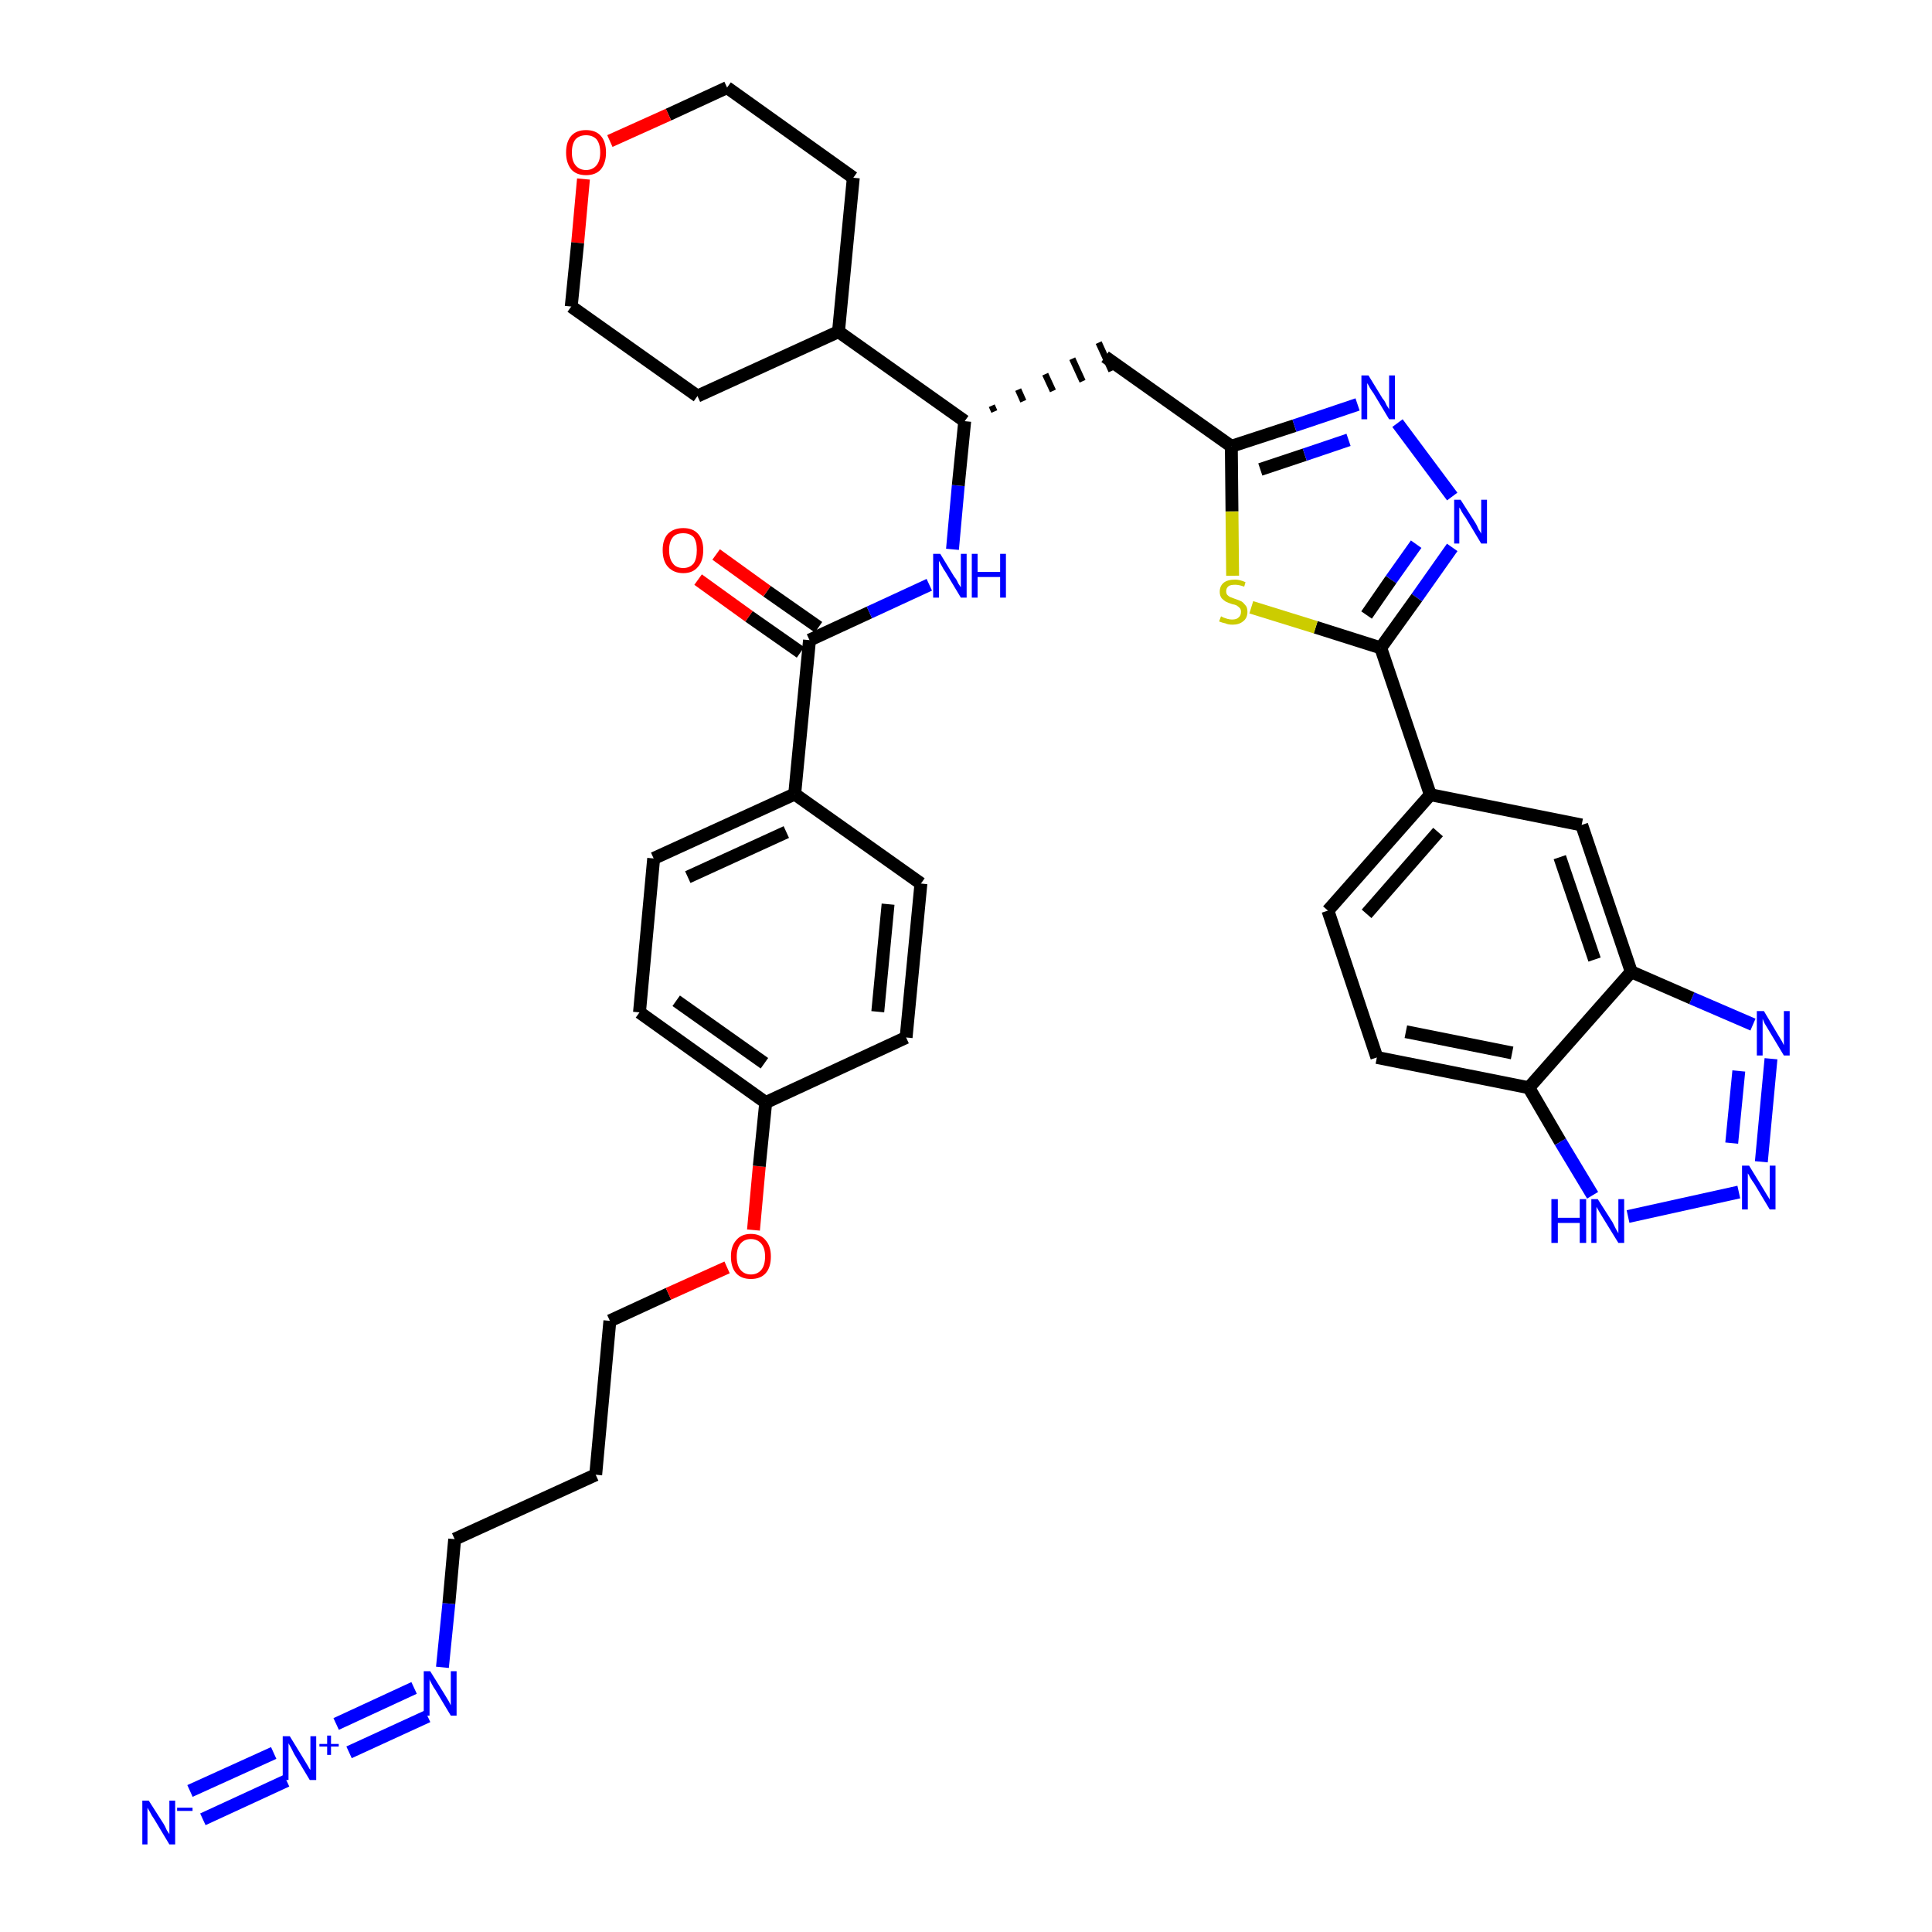<?xml version='1.0' encoding='iso-8859-1'?>
<svg version='1.1' baseProfile='full'
              xmlns='http://www.w3.org/2000/svg'
                      xmlns:rdkit='http://www.rdkit.org/xml'
                      xmlns:xlink='http://www.w3.org/1999/xlink'
                  xml:space='preserve'
width='300px' height='300px' viewBox='0 0 300 300'>
<!-- END OF HEADER -->
<path class='bond-0 atom-0 atom-1' d='M 31.5,282.5 L 44.5,276.5' style='fill:none;fill-rule:evenodd;stroke:#0000FF;stroke-width:2.0px;stroke-linecap:butt;stroke-linejoin:miter;stroke-opacity:1' />
<path class='bond-0 atom-0 atom-1' d='M 29.5,278.1 L 42.5,272.2' style='fill:none;fill-rule:evenodd;stroke:#0000FF;stroke-width:2.0px;stroke-linecap:butt;stroke-linejoin:miter;stroke-opacity:1' />
<path class='bond-1 atom-1 atom-2' d='M 54.2,272.1 L 66.4,266.5' style='fill:none;fill-rule:evenodd;stroke:#0000FF;stroke-width:2.0px;stroke-linecap:butt;stroke-linejoin:miter;stroke-opacity:1' />
<path class='bond-1 atom-1 atom-2' d='M 52.2,267.7 L 64.3,262.1' style='fill:none;fill-rule:evenodd;stroke:#0000FF;stroke-width:2.0px;stroke-linecap:butt;stroke-linejoin:miter;stroke-opacity:1' />
<path class='bond-2 atom-2 atom-3' d='M 68.7,258.9 L 69.7,249.0' style='fill:none;fill-rule:evenodd;stroke:#0000FF;stroke-width:2.0px;stroke-linecap:butt;stroke-linejoin:miter;stroke-opacity:1' />
<path class='bond-2 atom-2 atom-3' d='M 69.7,249.0 L 70.6,239.0' style='fill:none;fill-rule:evenodd;stroke:#000000;stroke-width:2.0px;stroke-linecap:butt;stroke-linejoin:miter;stroke-opacity:1' />
<path class='bond-3 atom-3 atom-4' d='M 70.6,239.0 L 92.5,229.0' style='fill:none;fill-rule:evenodd;stroke:#000000;stroke-width:2.0px;stroke-linecap:butt;stroke-linejoin:miter;stroke-opacity:1' />
<path class='bond-4 atom-4 atom-5' d='M 92.5,229.0 L 94.7,205.1' style='fill:none;fill-rule:evenodd;stroke:#000000;stroke-width:2.0px;stroke-linecap:butt;stroke-linejoin:miter;stroke-opacity:1' />
<path class='bond-5 atom-5 atom-6' d='M 94.7,205.1 L 103.8,200.9' style='fill:none;fill-rule:evenodd;stroke:#000000;stroke-width:2.0px;stroke-linecap:butt;stroke-linejoin:miter;stroke-opacity:1' />
<path class='bond-5 atom-5 atom-6' d='M 103.8,200.9 L 112.9,196.8' style='fill:none;fill-rule:evenodd;stroke:#FF0000;stroke-width:2.0px;stroke-linecap:butt;stroke-linejoin:miter;stroke-opacity:1' />
<path class='bond-6 atom-6 atom-7' d='M 117.0,191.0 L 117.9,181.1' style='fill:none;fill-rule:evenodd;stroke:#FF0000;stroke-width:2.0px;stroke-linecap:butt;stroke-linejoin:miter;stroke-opacity:1' />
<path class='bond-6 atom-6 atom-7' d='M 117.9,181.1 L 118.9,171.2' style='fill:none;fill-rule:evenodd;stroke:#000000;stroke-width:2.0px;stroke-linecap:butt;stroke-linejoin:miter;stroke-opacity:1' />
<path class='bond-7 atom-7 atom-8' d='M 118.9,171.2 L 99.3,157.2' style='fill:none;fill-rule:evenodd;stroke:#000000;stroke-width:2.0px;stroke-linecap:butt;stroke-linejoin:miter;stroke-opacity:1' />
<path class='bond-7 atom-7 atom-8' d='M 118.7,165.1 L 105.0,155.4' style='fill:none;fill-rule:evenodd;stroke:#000000;stroke-width:2.0px;stroke-linecap:butt;stroke-linejoin:miter;stroke-opacity:1' />
<path class='bond-37 atom-37 atom-7' d='M 140.7,161.1 L 118.9,171.2' style='fill:none;fill-rule:evenodd;stroke:#000000;stroke-width:2.0px;stroke-linecap:butt;stroke-linejoin:miter;stroke-opacity:1' />
<path class='bond-8 atom-8 atom-9' d='M 99.3,157.2 L 101.5,133.3' style='fill:none;fill-rule:evenodd;stroke:#000000;stroke-width:2.0px;stroke-linecap:butt;stroke-linejoin:miter;stroke-opacity:1' />
<path class='bond-9 atom-9 atom-10' d='M 101.5,133.3 L 123.4,123.3' style='fill:none;fill-rule:evenodd;stroke:#000000;stroke-width:2.0px;stroke-linecap:butt;stroke-linejoin:miter;stroke-opacity:1' />
<path class='bond-9 atom-9 atom-10' d='M 106.8,136.2 L 122.1,129.2' style='fill:none;fill-rule:evenodd;stroke:#000000;stroke-width:2.0px;stroke-linecap:butt;stroke-linejoin:miter;stroke-opacity:1' />
<path class='bond-10 atom-10 atom-11' d='M 123.4,123.3 L 125.7,99.4' style='fill:none;fill-rule:evenodd;stroke:#000000;stroke-width:2.0px;stroke-linecap:butt;stroke-linejoin:miter;stroke-opacity:1' />
<path class='bond-35 atom-10 atom-36' d='M 123.4,123.3 L 143.0,137.2' style='fill:none;fill-rule:evenodd;stroke:#000000;stroke-width:2.0px;stroke-linecap:butt;stroke-linejoin:miter;stroke-opacity:1' />
<path class='bond-11 atom-11 atom-12' d='M 127.1,97.4 L 119.1,91.8' style='fill:none;fill-rule:evenodd;stroke:#000000;stroke-width:2.0px;stroke-linecap:butt;stroke-linejoin:miter;stroke-opacity:1' />
<path class='bond-11 atom-11 atom-12' d='M 119.1,91.8 L 111.2,86.1' style='fill:none;fill-rule:evenodd;stroke:#FF0000;stroke-width:2.0px;stroke-linecap:butt;stroke-linejoin:miter;stroke-opacity:1' />
<path class='bond-11 atom-11 atom-12' d='M 124.3,101.3 L 116.3,95.7' style='fill:none;fill-rule:evenodd;stroke:#000000;stroke-width:2.0px;stroke-linecap:butt;stroke-linejoin:miter;stroke-opacity:1' />
<path class='bond-11 atom-11 atom-12' d='M 116.3,95.7 L 108.4,90.0' style='fill:none;fill-rule:evenodd;stroke:#FF0000;stroke-width:2.0px;stroke-linecap:butt;stroke-linejoin:miter;stroke-opacity:1' />
<path class='bond-12 atom-11 atom-13' d='M 125.7,99.4 L 135.0,95.1' style='fill:none;fill-rule:evenodd;stroke:#000000;stroke-width:2.0px;stroke-linecap:butt;stroke-linejoin:miter;stroke-opacity:1' />
<path class='bond-12 atom-11 atom-13' d='M 135.0,95.1 L 144.3,90.8' style='fill:none;fill-rule:evenodd;stroke:#0000FF;stroke-width:2.0px;stroke-linecap:butt;stroke-linejoin:miter;stroke-opacity:1' />
<path class='bond-13 atom-13 atom-14' d='M 147.9,85.3 L 148.8,75.4' style='fill:none;fill-rule:evenodd;stroke:#0000FF;stroke-width:2.0px;stroke-linecap:butt;stroke-linejoin:miter;stroke-opacity:1' />
<path class='bond-13 atom-13 atom-14' d='M 148.8,75.4 L 149.8,65.4' style='fill:none;fill-rule:evenodd;stroke:#000000;stroke-width:2.0px;stroke-linecap:butt;stroke-linejoin:miter;stroke-opacity:1' />
<path class='bond-14 atom-14 atom-15' d='M 154.4,63.9 L 154.0,63.0' style='fill:none;fill-rule:evenodd;stroke:#000000;stroke-width:1.0px;stroke-linecap:butt;stroke-linejoin:miter;stroke-opacity:1' />
<path class='bond-14 atom-14 atom-15' d='M 158.9,62.3 L 158.1,60.5' style='fill:none;fill-rule:evenodd;stroke:#000000;stroke-width:1.0px;stroke-linecap:butt;stroke-linejoin:miter;stroke-opacity:1' />
<path class='bond-14 atom-14 atom-15' d='M 163.5,60.7 L 162.3,58.1' style='fill:none;fill-rule:evenodd;stroke:#000000;stroke-width:1.0px;stroke-linecap:butt;stroke-linejoin:miter;stroke-opacity:1' />
<path class='bond-14 atom-14 atom-15' d='M 168.1,59.2 L 166.5,55.7' style='fill:none;fill-rule:evenodd;stroke:#000000;stroke-width:1.0px;stroke-linecap:butt;stroke-linejoin:miter;stroke-opacity:1' />
<path class='bond-14 atom-14 atom-15' d='M 172.6,57.6 L 170.6,53.2' style='fill:none;fill-rule:evenodd;stroke:#000000;stroke-width:1.0px;stroke-linecap:butt;stroke-linejoin:miter;stroke-opacity:1' />
<path class='bond-29 atom-14 atom-30' d='M 149.8,65.4 L 130.2,51.5' style='fill:none;fill-rule:evenodd;stroke:#000000;stroke-width:2.0px;stroke-linecap:butt;stroke-linejoin:miter;stroke-opacity:1' />
<path class='bond-15 atom-15 atom-16' d='M 171.6,55.4 L 191.2,69.3' style='fill:none;fill-rule:evenodd;stroke:#000000;stroke-width:2.0px;stroke-linecap:butt;stroke-linejoin:miter;stroke-opacity:1' />
<path class='bond-16 atom-16 atom-17' d='M 191.2,69.3 L 201.0,66.1' style='fill:none;fill-rule:evenodd;stroke:#000000;stroke-width:2.0px;stroke-linecap:butt;stroke-linejoin:miter;stroke-opacity:1' />
<path class='bond-16 atom-16 atom-17' d='M 201.0,66.1 L 210.8,62.8' style='fill:none;fill-rule:evenodd;stroke:#0000FF;stroke-width:2.0px;stroke-linecap:butt;stroke-linejoin:miter;stroke-opacity:1' />
<path class='bond-16 atom-16 atom-17' d='M 195.7,72.9 L 202.6,70.6' style='fill:none;fill-rule:evenodd;stroke:#000000;stroke-width:2.0px;stroke-linecap:butt;stroke-linejoin:miter;stroke-opacity:1' />
<path class='bond-16 atom-16 atom-17' d='M 202.6,70.6 L 209.4,68.3' style='fill:none;fill-rule:evenodd;stroke:#0000FF;stroke-width:2.0px;stroke-linecap:butt;stroke-linejoin:miter;stroke-opacity:1' />
<path class='bond-38 atom-29 atom-16' d='M 191.4,89.4 L 191.3,79.4' style='fill:none;fill-rule:evenodd;stroke:#CCCC00;stroke-width:2.0px;stroke-linecap:butt;stroke-linejoin:miter;stroke-opacity:1' />
<path class='bond-38 atom-29 atom-16' d='M 191.3,79.4 L 191.2,69.3' style='fill:none;fill-rule:evenodd;stroke:#000000;stroke-width:2.0px;stroke-linecap:butt;stroke-linejoin:miter;stroke-opacity:1' />
<path class='bond-17 atom-17 atom-18' d='M 217.0,65.7 L 225.5,77.1' style='fill:none;fill-rule:evenodd;stroke:#0000FF;stroke-width:2.0px;stroke-linecap:butt;stroke-linejoin:miter;stroke-opacity:1' />
<path class='bond-18 atom-18 atom-19' d='M 225.5,85.0 L 220.0,92.8' style='fill:none;fill-rule:evenodd;stroke:#0000FF;stroke-width:2.0px;stroke-linecap:butt;stroke-linejoin:miter;stroke-opacity:1' />
<path class='bond-18 atom-18 atom-19' d='M 220.0,92.8 L 214.4,100.6' style='fill:none;fill-rule:evenodd;stroke:#000000;stroke-width:2.0px;stroke-linecap:butt;stroke-linejoin:miter;stroke-opacity:1' />
<path class='bond-18 atom-18 atom-19' d='M 219.9,84.5 L 216.0,90.0' style='fill:none;fill-rule:evenodd;stroke:#0000FF;stroke-width:2.0px;stroke-linecap:butt;stroke-linejoin:miter;stroke-opacity:1' />
<path class='bond-18 atom-18 atom-19' d='M 216.0,90.0 L 212.2,95.5' style='fill:none;fill-rule:evenodd;stroke:#000000;stroke-width:2.0px;stroke-linecap:butt;stroke-linejoin:miter;stroke-opacity:1' />
<path class='bond-19 atom-19 atom-20' d='M 214.4,100.6 L 222.1,123.4' style='fill:none;fill-rule:evenodd;stroke:#000000;stroke-width:2.0px;stroke-linecap:butt;stroke-linejoin:miter;stroke-opacity:1' />
<path class='bond-28 atom-19 atom-29' d='M 214.4,100.6 L 204.3,97.4' style='fill:none;fill-rule:evenodd;stroke:#000000;stroke-width:2.0px;stroke-linecap:butt;stroke-linejoin:miter;stroke-opacity:1' />
<path class='bond-28 atom-19 atom-29' d='M 204.3,97.4 L 194.3,94.3' style='fill:none;fill-rule:evenodd;stroke:#CCCC00;stroke-width:2.0px;stroke-linecap:butt;stroke-linejoin:miter;stroke-opacity:1' />
<path class='bond-20 atom-20 atom-21' d='M 222.1,123.4 L 206.2,141.4' style='fill:none;fill-rule:evenodd;stroke:#000000;stroke-width:2.0px;stroke-linecap:butt;stroke-linejoin:miter;stroke-opacity:1' />
<path class='bond-20 atom-20 atom-21' d='M 223.3,129.2 L 212.2,141.9' style='fill:none;fill-rule:evenodd;stroke:#000000;stroke-width:2.0px;stroke-linecap:butt;stroke-linejoin:miter;stroke-opacity:1' />
<path class='bond-40 atom-28 atom-20' d='M 245.6,128.1 L 222.1,123.4' style='fill:none;fill-rule:evenodd;stroke:#000000;stroke-width:2.0px;stroke-linecap:butt;stroke-linejoin:miter;stroke-opacity:1' />
<path class='bond-21 atom-21 atom-22' d='M 206.2,141.4 L 213.8,164.2' style='fill:none;fill-rule:evenodd;stroke:#000000;stroke-width:2.0px;stroke-linecap:butt;stroke-linejoin:miter;stroke-opacity:1' />
<path class='bond-22 atom-22 atom-23' d='M 213.8,164.2 L 237.4,168.9' style='fill:none;fill-rule:evenodd;stroke:#000000;stroke-width:2.0px;stroke-linecap:butt;stroke-linejoin:miter;stroke-opacity:1' />
<path class='bond-22 atom-22 atom-23' d='M 218.3,160.2 L 234.8,163.5' style='fill:none;fill-rule:evenodd;stroke:#000000;stroke-width:2.0px;stroke-linecap:butt;stroke-linejoin:miter;stroke-opacity:1' />
<path class='bond-23 atom-23 atom-24' d='M 237.4,168.9 L 242.3,177.3' style='fill:none;fill-rule:evenodd;stroke:#000000;stroke-width:2.0px;stroke-linecap:butt;stroke-linejoin:miter;stroke-opacity:1' />
<path class='bond-23 atom-23 atom-24' d='M 242.3,177.3 L 247.3,185.6' style='fill:none;fill-rule:evenodd;stroke:#0000FF;stroke-width:2.0px;stroke-linecap:butt;stroke-linejoin:miter;stroke-opacity:1' />
<path class='bond-41 atom-27 atom-23' d='M 253.3,150.9 L 237.4,168.9' style='fill:none;fill-rule:evenodd;stroke:#000000;stroke-width:2.0px;stroke-linecap:butt;stroke-linejoin:miter;stroke-opacity:1' />
<path class='bond-24 atom-24 atom-25' d='M 252.8,188.9 L 270.0,185.1' style='fill:none;fill-rule:evenodd;stroke:#0000FF;stroke-width:2.0px;stroke-linecap:butt;stroke-linejoin:miter;stroke-opacity:1' />
<path class='bond-25 atom-25 atom-26' d='M 273.5,180.4 L 275.0,164.4' style='fill:none;fill-rule:evenodd;stroke:#0000FF;stroke-width:2.0px;stroke-linecap:butt;stroke-linejoin:miter;stroke-opacity:1' />
<path class='bond-25 atom-25 atom-26' d='M 268.9,177.5 L 270.0,166.3' style='fill:none;fill-rule:evenodd;stroke:#0000FF;stroke-width:2.0px;stroke-linecap:butt;stroke-linejoin:miter;stroke-opacity:1' />
<path class='bond-26 atom-26 atom-27' d='M 272.2,159.1 L 262.7,155.0' style='fill:none;fill-rule:evenodd;stroke:#0000FF;stroke-width:2.0px;stroke-linecap:butt;stroke-linejoin:miter;stroke-opacity:1' />
<path class='bond-26 atom-26 atom-27' d='M 262.7,155.0 L 253.3,150.9' style='fill:none;fill-rule:evenodd;stroke:#000000;stroke-width:2.0px;stroke-linecap:butt;stroke-linejoin:miter;stroke-opacity:1' />
<path class='bond-27 atom-27 atom-28' d='M 253.3,150.9 L 245.6,128.1' style='fill:none;fill-rule:evenodd;stroke:#000000;stroke-width:2.0px;stroke-linecap:butt;stroke-linejoin:miter;stroke-opacity:1' />
<path class='bond-27 atom-27 atom-28' d='M 247.6,149.0 L 242.2,133.1' style='fill:none;fill-rule:evenodd;stroke:#000000;stroke-width:2.0px;stroke-linecap:butt;stroke-linejoin:miter;stroke-opacity:1' />
<path class='bond-30 atom-30 atom-31' d='M 130.2,51.5 L 132.5,27.6' style='fill:none;fill-rule:evenodd;stroke:#000000;stroke-width:2.0px;stroke-linecap:butt;stroke-linejoin:miter;stroke-opacity:1' />
<path class='bond-39 atom-35 atom-30' d='M 108.3,61.5 L 130.2,51.5' style='fill:none;fill-rule:evenodd;stroke:#000000;stroke-width:2.0px;stroke-linecap:butt;stroke-linejoin:miter;stroke-opacity:1' />
<path class='bond-31 atom-31 atom-32' d='M 132.5,27.6 L 112.9,13.6' style='fill:none;fill-rule:evenodd;stroke:#000000;stroke-width:2.0px;stroke-linecap:butt;stroke-linejoin:miter;stroke-opacity:1' />
<path class='bond-32 atom-32 atom-33' d='M 112.9,13.6 L 103.8,17.8' style='fill:none;fill-rule:evenodd;stroke:#000000;stroke-width:2.0px;stroke-linecap:butt;stroke-linejoin:miter;stroke-opacity:1' />
<path class='bond-32 atom-32 atom-33' d='M 103.8,17.8 L 94.7,21.9' style='fill:none;fill-rule:evenodd;stroke:#FF0000;stroke-width:2.0px;stroke-linecap:butt;stroke-linejoin:miter;stroke-opacity:1' />
<path class='bond-33 atom-33 atom-34' d='M 90.6,27.8 L 89.7,37.7' style='fill:none;fill-rule:evenodd;stroke:#FF0000;stroke-width:2.0px;stroke-linecap:butt;stroke-linejoin:miter;stroke-opacity:1' />
<path class='bond-33 atom-33 atom-34' d='M 89.7,37.7 L 88.7,47.6' style='fill:none;fill-rule:evenodd;stroke:#000000;stroke-width:2.0px;stroke-linecap:butt;stroke-linejoin:miter;stroke-opacity:1' />
<path class='bond-34 atom-34 atom-35' d='M 88.7,47.6 L 108.3,61.5' style='fill:none;fill-rule:evenodd;stroke:#000000;stroke-width:2.0px;stroke-linecap:butt;stroke-linejoin:miter;stroke-opacity:1' />
<path class='bond-36 atom-36 atom-37' d='M 143.0,137.2 L 140.7,161.1' style='fill:none;fill-rule:evenodd;stroke:#000000;stroke-width:2.0px;stroke-linecap:butt;stroke-linejoin:miter;stroke-opacity:1' />
<path class='bond-36 atom-36 atom-37' d='M 137.9,140.4 L 136.3,157.1' style='fill:none;fill-rule:evenodd;stroke:#000000;stroke-width:2.0px;stroke-linecap:butt;stroke-linejoin:miter;stroke-opacity:1' />
<path  class='atom-0' d='M 23.1 279.6
L 25.4 283.2
Q 25.6 283.5, 25.9 284.2
Q 26.3 284.8, 26.3 284.8
L 26.3 279.6
L 27.2 279.6
L 27.2 286.4
L 26.3 286.4
L 23.9 282.4
Q 23.6 282.0, 23.3 281.4
Q 23.0 280.9, 22.9 280.7
L 22.9 286.4
L 22.1 286.4
L 22.1 279.6
L 23.1 279.6
' fill='#0000FF'/>
<path  class='atom-0' d='M 27.5 280.7
L 29.9 280.7
L 29.9 281.2
L 27.5 281.2
L 27.5 280.7
' fill='#0000FF'/>
<path  class='atom-1' d='M 45.0 269.6
L 47.2 273.2
Q 47.4 273.5, 47.8 274.2
Q 48.1 274.8, 48.2 274.8
L 48.2 269.6
L 49.1 269.6
L 49.1 276.4
L 48.1 276.4
L 45.7 272.4
Q 45.5 272.0, 45.2 271.4
Q 44.9 270.9, 44.8 270.7
L 44.8 276.4
L 43.9 276.4
L 43.9 269.6
L 45.0 269.6
' fill='#0000FF'/>
<path  class='atom-1' d='M 49.6 270.8
L 50.8 270.8
L 50.8 269.5
L 51.4 269.5
L 51.4 270.8
L 52.6 270.8
L 52.6 271.2
L 51.4 271.2
L 51.4 272.5
L 50.8 272.5
L 50.8 271.2
L 49.6 271.2
L 49.6 270.8
' fill='#0000FF'/>
<path  class='atom-2' d='M 66.8 259.5
L 69.1 263.2
Q 69.3 263.5, 69.7 264.2
Q 70.0 264.8, 70.0 264.8
L 70.0 259.5
L 70.9 259.5
L 70.9 266.4
L 70.0 266.4
L 67.6 262.4
Q 67.3 262.0, 67.0 261.4
Q 66.7 260.9, 66.7 260.7
L 66.7 266.4
L 65.8 266.4
L 65.8 259.5
L 66.8 259.5
' fill='#0000FF'/>
<path  class='atom-6' d='M 113.5 195.1
Q 113.5 193.5, 114.3 192.6
Q 115.1 191.6, 116.6 191.6
Q 118.1 191.6, 118.9 192.6
Q 119.7 193.5, 119.7 195.1
Q 119.7 196.8, 118.9 197.7
Q 118.1 198.6, 116.6 198.6
Q 115.1 198.6, 114.3 197.7
Q 113.5 196.8, 113.5 195.1
M 116.6 197.9
Q 117.6 197.9, 118.2 197.2
Q 118.8 196.5, 118.8 195.1
Q 118.8 193.8, 118.2 193.1
Q 117.6 192.4, 116.6 192.4
Q 115.6 192.4, 115.0 193.1
Q 114.4 193.8, 114.4 195.1
Q 114.4 196.5, 115.0 197.2
Q 115.6 197.9, 116.6 197.9
' fill='#FF0000'/>
<path  class='atom-12' d='M 102.9 85.4
Q 102.9 83.8, 103.7 82.9
Q 104.6 82.0, 106.1 82.0
Q 107.6 82.0, 108.4 82.9
Q 109.2 83.8, 109.2 85.4
Q 109.2 87.1, 108.4 88.0
Q 107.6 89.0, 106.1 89.0
Q 104.6 89.0, 103.7 88.0
Q 102.9 87.1, 102.9 85.4
M 106.1 88.2
Q 107.1 88.2, 107.7 87.5
Q 108.2 86.8, 108.2 85.4
Q 108.2 84.1, 107.7 83.4
Q 107.1 82.8, 106.1 82.8
Q 105.0 82.8, 104.5 83.4
Q 103.9 84.1, 103.9 85.4
Q 103.9 86.8, 104.5 87.5
Q 105.0 88.2, 106.1 88.2
' fill='#FF0000'/>
<path  class='atom-13' d='M 146.0 86.0
L 148.2 89.6
Q 148.5 89.9, 148.8 90.6
Q 149.2 91.2, 149.2 91.2
L 149.2 86.0
L 150.1 86.0
L 150.1 92.8
L 149.2 92.8
L 146.8 88.8
Q 146.5 88.4, 146.2 87.8
Q 145.9 87.3, 145.8 87.1
L 145.8 92.8
L 144.9 92.8
L 144.9 86.0
L 146.0 86.0
' fill='#0000FF'/>
<path  class='atom-13' d='M 150.9 86.0
L 151.8 86.0
L 151.8 88.8
L 155.3 88.8
L 155.3 86.0
L 156.2 86.0
L 156.2 92.8
L 155.3 92.8
L 155.3 89.6
L 151.8 89.6
L 151.8 92.8
L 150.9 92.8
L 150.9 86.0
' fill='#0000FF'/>
<path  class='atom-17' d='M 212.5 58.3
L 214.7 61.9
Q 215.0 62.2, 215.3 62.9
Q 215.7 63.5, 215.7 63.6
L 215.7 58.3
L 216.6 58.3
L 216.6 65.1
L 215.7 65.1
L 213.3 61.1
Q 213.0 60.7, 212.7 60.2
Q 212.4 59.6, 212.3 59.5
L 212.3 65.1
L 211.4 65.1
L 211.4 58.3
L 212.5 58.3
' fill='#0000FF'/>
<path  class='atom-18' d='M 226.8 77.6
L 229.1 81.2
Q 229.3 81.5, 229.6 82.2
Q 230.0 82.8, 230.0 82.9
L 230.0 77.6
L 230.9 77.6
L 230.9 84.4
L 230.0 84.4
L 227.6 80.4
Q 227.3 80.0, 227.0 79.5
Q 226.7 78.9, 226.6 78.8
L 226.6 84.4
L 225.8 84.4
L 225.8 77.6
L 226.8 77.6
' fill='#0000FF'/>
<path  class='atom-24' d='M 240.9 186.2
L 241.9 186.2
L 241.9 189.1
L 245.3 189.1
L 245.3 186.2
L 246.3 186.2
L 246.3 193.0
L 245.3 193.0
L 245.3 189.9
L 241.9 189.9
L 241.9 193.0
L 240.9 193.0
L 240.9 186.2
' fill='#0000FF'/>
<path  class='atom-24' d='M 248.1 186.2
L 250.4 189.8
Q 250.6 190.2, 250.9 190.8
Q 251.3 191.5, 251.3 191.5
L 251.3 186.2
L 252.2 186.2
L 252.2 193.0
L 251.3 193.0
L 248.9 189.1
Q 248.6 188.6, 248.3 188.1
Q 248.0 187.6, 247.9 187.4
L 247.9 193.0
L 247.1 193.0
L 247.1 186.2
L 248.1 186.2
' fill='#0000FF'/>
<path  class='atom-25' d='M 271.6 181.0
L 273.8 184.6
Q 274.0 184.9, 274.4 185.6
Q 274.8 186.2, 274.8 186.3
L 274.8 181.0
L 275.7 181.0
L 275.7 187.8
L 274.8 187.8
L 272.4 183.8
Q 272.1 183.4, 271.8 182.9
Q 271.5 182.3, 271.4 182.2
L 271.4 187.8
L 270.5 187.8
L 270.5 181.0
L 271.6 181.0
' fill='#0000FF'/>
<path  class='atom-26' d='M 273.9 157.0
L 276.1 160.7
Q 276.3 161.0, 276.7 161.7
Q 277.0 162.3, 277.0 162.3
L 277.0 157.0
L 277.9 157.0
L 277.9 163.9
L 277.0 163.9
L 274.6 159.9
Q 274.3 159.4, 274.0 158.9
Q 273.8 158.4, 273.7 158.2
L 273.7 163.9
L 272.8 163.9
L 272.8 157.0
L 273.9 157.0
' fill='#0000FF'/>
<path  class='atom-29' d='M 189.6 95.7
Q 189.6 95.7, 190.0 95.9
Q 190.3 96.0, 190.6 96.1
Q 191.0 96.2, 191.3 96.2
Q 192.0 96.2, 192.3 95.9
Q 192.7 95.6, 192.7 95.0
Q 192.7 94.6, 192.5 94.4
Q 192.3 94.2, 192.0 94.0
Q 191.8 93.9, 191.3 93.8
Q 190.7 93.6, 190.3 93.4
Q 190.0 93.2, 189.7 92.9
Q 189.4 92.5, 189.4 91.9
Q 189.4 91.0, 190.0 90.5
Q 190.6 90.0, 191.8 90.0
Q 192.5 90.0, 193.4 90.4
L 193.2 91.1
Q 192.4 90.8, 191.8 90.8
Q 191.1 90.8, 190.8 91.0
Q 190.4 91.3, 190.4 91.8
Q 190.4 92.2, 190.6 92.4
Q 190.8 92.6, 191.0 92.7
Q 191.3 92.8, 191.8 93.0
Q 192.4 93.2, 192.8 93.4
Q 193.1 93.6, 193.4 94.0
Q 193.7 94.3, 193.7 95.0
Q 193.7 96.0, 193.0 96.5
Q 192.4 97.0, 191.4 97.0
Q 190.7 97.0, 190.3 96.8
Q 189.8 96.7, 189.3 96.5
L 189.6 95.7
' fill='#CCCC00'/>
<path  class='atom-33' d='M 87.9 23.7
Q 87.9 22.0, 88.7 21.1
Q 89.5 20.2, 91.0 20.2
Q 92.5 20.2, 93.3 21.1
Q 94.1 22.0, 94.1 23.7
Q 94.1 25.3, 93.3 26.3
Q 92.5 27.2, 91.0 27.2
Q 89.5 27.2, 88.7 26.3
Q 87.9 25.3, 87.9 23.7
M 91.0 26.4
Q 92.0 26.4, 92.6 25.7
Q 93.2 25.0, 93.2 23.7
Q 93.2 22.3, 92.6 21.6
Q 92.0 21.0, 91.0 21.0
Q 90.0 21.0, 89.4 21.6
Q 88.8 22.3, 88.8 23.7
Q 88.8 25.0, 89.4 25.7
Q 90.0 26.4, 91.0 26.4
' fill='#FF0000'/>
</svg>
